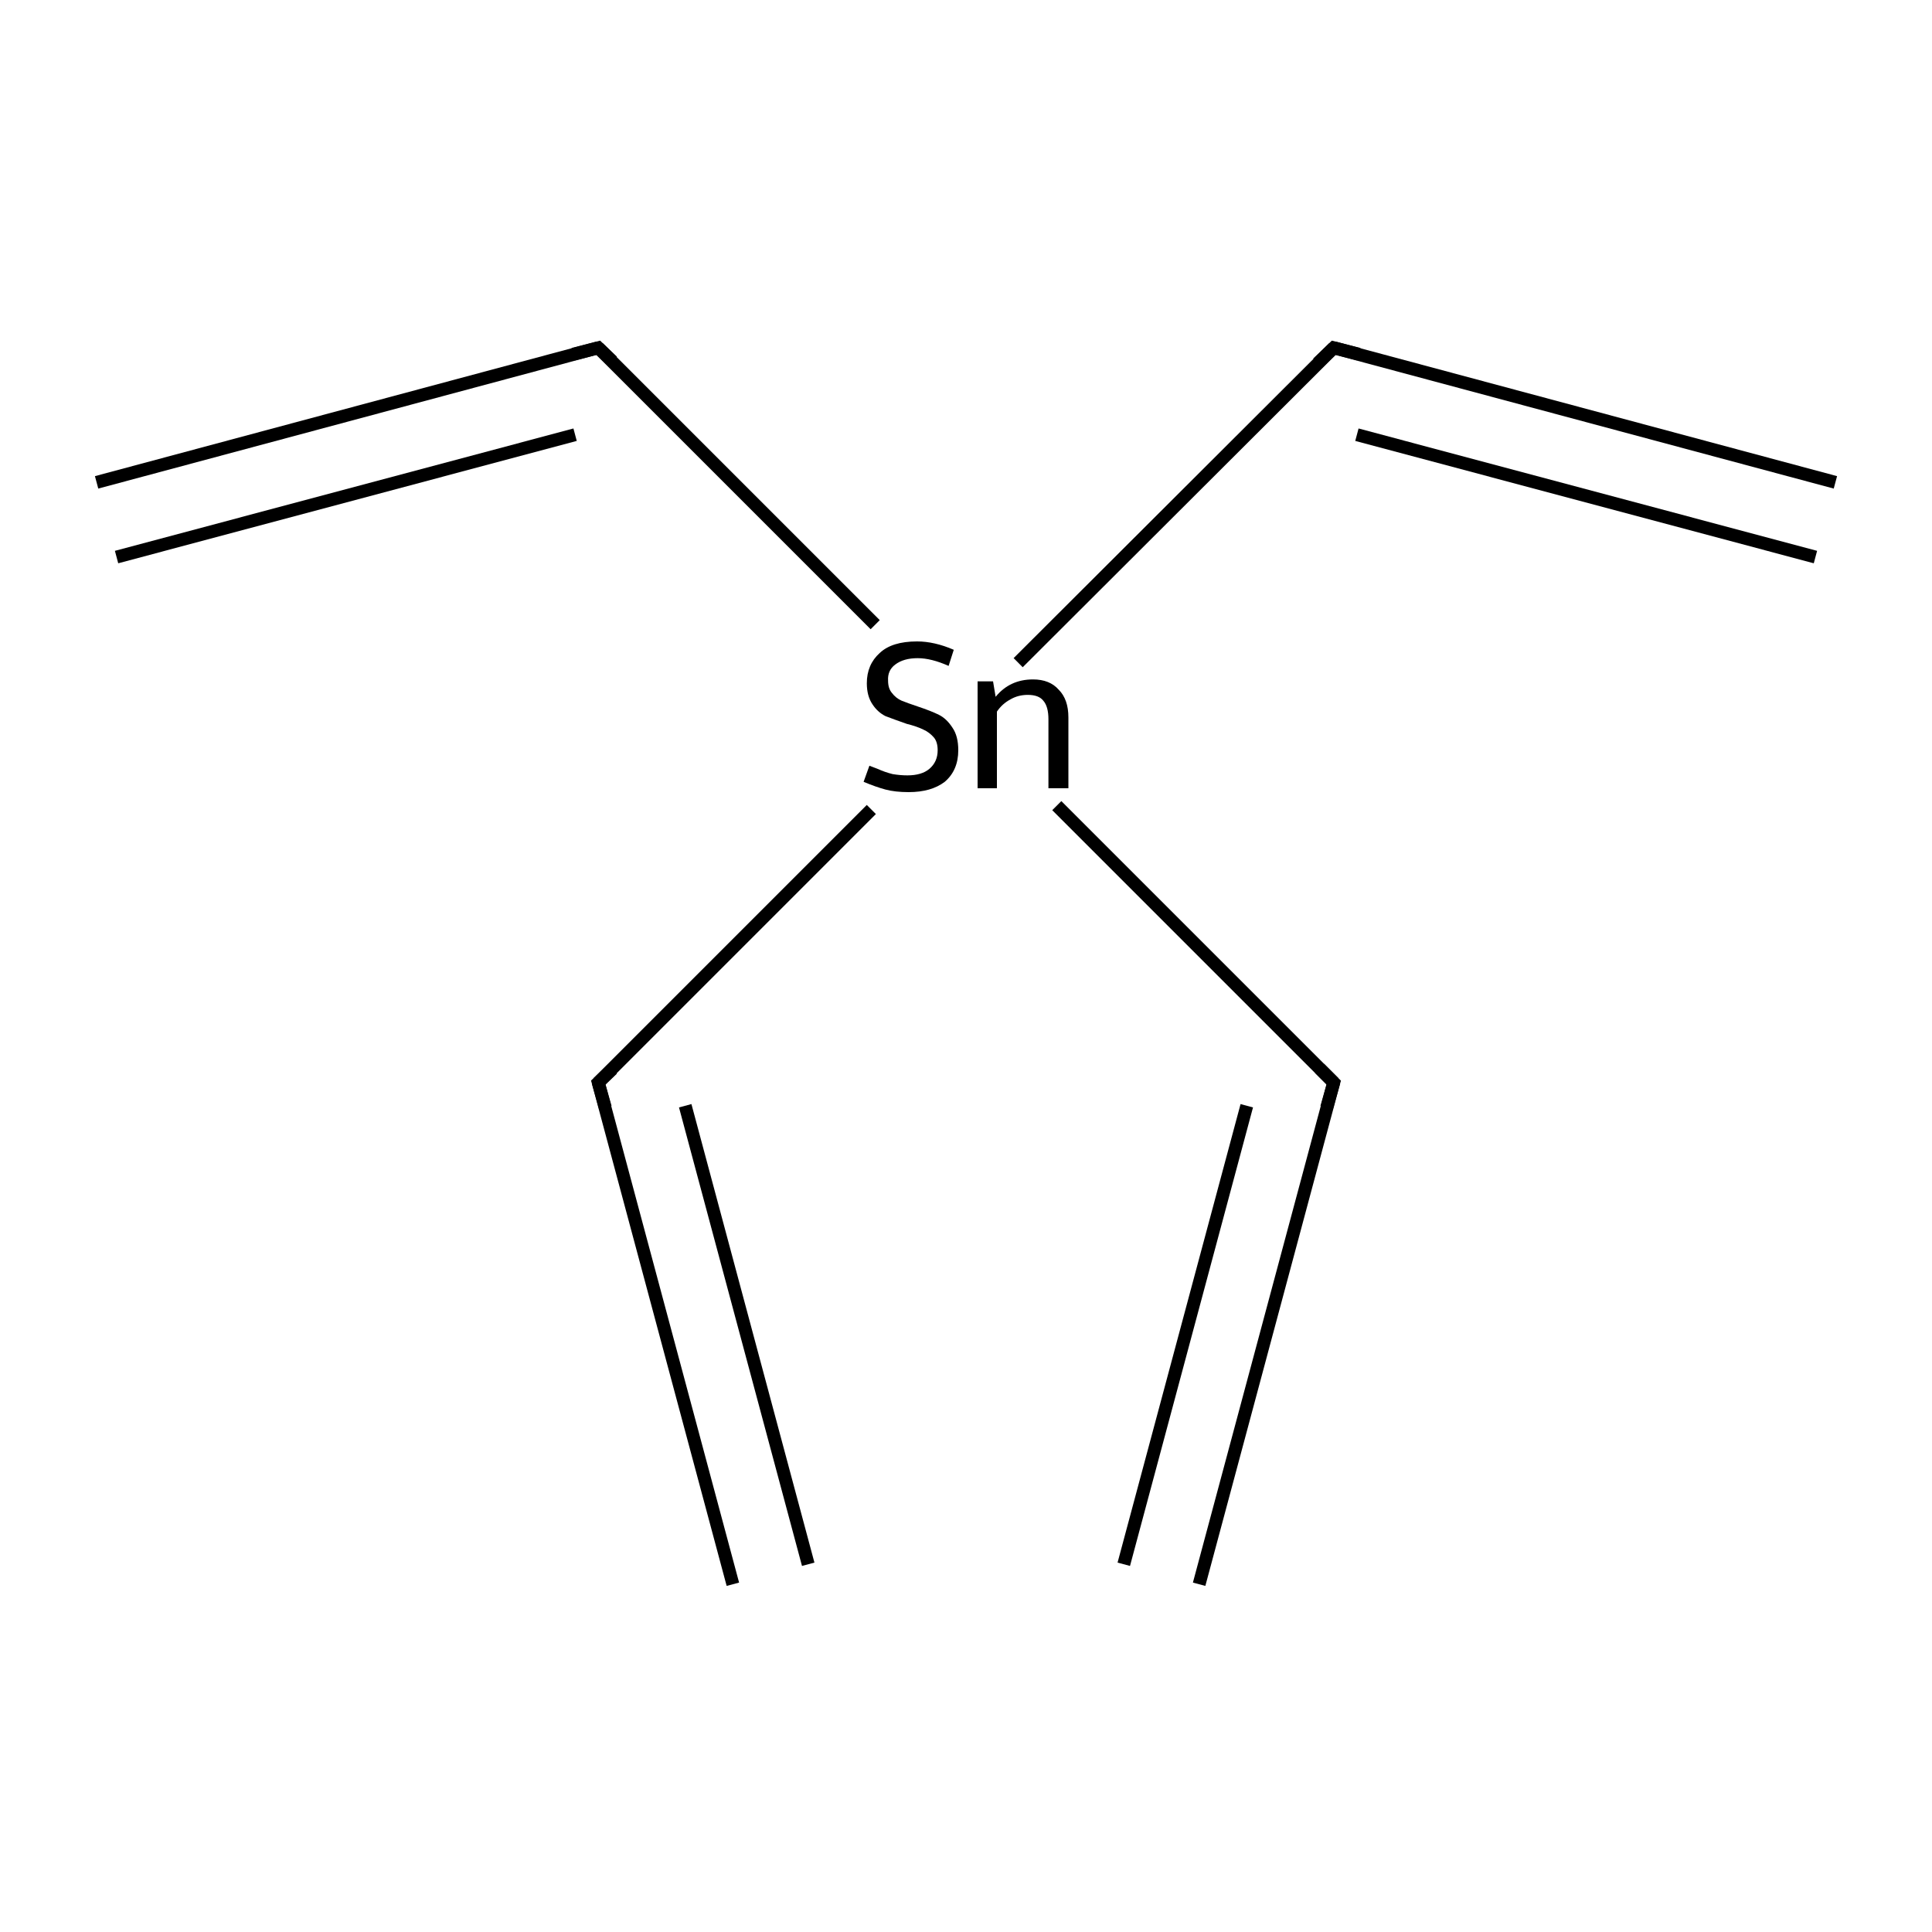 <?xml version='1.0' encoding='iso-8859-1'?>
<svg version='1.1' baseProfile='full'
              xmlns='http://www.w3.org/2000/svg'
                      xmlns:rdkit='http://www.rdkit.org/xml'
                      xmlns:xlink='http://www.w3.org/1999/xlink'
                  xml:space='preserve'
width='300px' height='300px' viewBox='0 0 300 300'>
<!-- END OF HEADER -->
<rect style='opacity:1.0;fill:#FFFFFF;stroke:none' width='300.0' height='300.0' x='0.0' y='0.0'> </rect>
<path class='bond-0 atom-0 atom-1' d='M 15.0,74.9 L 92.9,54.0' style='fill:none;fill-rule:evenodd;stroke:#000000;stroke-width:2.0px;stroke-linecap:butt;stroke-linejoin:miter;stroke-opacity:1' />
<path class='bond-0 atom-0 atom-1' d='M 18.1,86.5 L 89.3,67.5' style='fill:none;fill-rule:evenodd;stroke:#000000;stroke-width:2.0px;stroke-linecap:butt;stroke-linejoin:miter;stroke-opacity:1' />
<path class='bond-1 atom-1 atom-2' d='M 92.9,54.0 L 135.9,97.0' style='fill:none;fill-rule:evenodd;stroke:#000000;stroke-width:2.0px;stroke-linecap:butt;stroke-linejoin:miter;stroke-opacity:1' />
<path class='bond-2 atom-2 atom-3' d='M 164.1,125.1 L 207.1,168.1' style='fill:none;fill-rule:evenodd;stroke:#000000;stroke-width:2.0px;stroke-linecap:butt;stroke-linejoin:miter;stroke-opacity:1' />
<path class='bond-3 atom-3 atom-4' d='M 207.1,168.1 L 186.2,246.0' style='fill:none;fill-rule:evenodd;stroke:#000000;stroke-width:2.0px;stroke-linecap:butt;stroke-linejoin:miter;stroke-opacity:1' />
<path class='bond-3 atom-3 atom-4' d='M 193.6,171.7 L 174.5,242.9' style='fill:none;fill-rule:evenodd;stroke:#000000;stroke-width:2.0px;stroke-linecap:butt;stroke-linejoin:miter;stroke-opacity:1' />
<path class='bond-4 atom-2 atom-5' d='M 158.1,102.9 L 207.1,54.0' style='fill:none;fill-rule:evenodd;stroke:#000000;stroke-width:2.0px;stroke-linecap:butt;stroke-linejoin:miter;stroke-opacity:1' />
<path class='bond-5 atom-5 atom-6' d='M 207.1,54.0 L 285.0,74.9' style='fill:none;fill-rule:evenodd;stroke:#000000;stroke-width:2.0px;stroke-linecap:butt;stroke-linejoin:miter;stroke-opacity:1' />
<path class='bond-5 atom-5 atom-6' d='M 210.7,67.5 L 281.9,86.5' style='fill:none;fill-rule:evenodd;stroke:#000000;stroke-width:2.0px;stroke-linecap:butt;stroke-linejoin:miter;stroke-opacity:1' />
<path class='bond-6 atom-2 atom-7' d='M 135.3,125.7 L 92.9,168.1' style='fill:none;fill-rule:evenodd;stroke:#000000;stroke-width:2.0px;stroke-linecap:butt;stroke-linejoin:miter;stroke-opacity:1' />
<path class='bond-7 atom-7 atom-8' d='M 92.9,168.1 L 113.8,246.0' style='fill:none;fill-rule:evenodd;stroke:#000000;stroke-width:2.0px;stroke-linecap:butt;stroke-linejoin:miter;stroke-opacity:1' />
<path class='bond-7 atom-7 atom-8' d='M 106.4,171.7 L 125.5,242.9' style='fill:none;fill-rule:evenodd;stroke:#000000;stroke-width:2.0px;stroke-linecap:butt;stroke-linejoin:miter;stroke-opacity:1' />
<path d='M 89.0,55.0 L 92.9,54.0 L 95.1,56.1' style='fill:none;stroke:#000000;stroke-width:2.0px;stroke-linecap:butt;stroke-linejoin:miter;stroke-miterlimit:10;stroke-opacity:1;' />
<path d='M 204.9,165.9 L 207.1,168.1 L 206.0,172.0' style='fill:none;stroke:#000000;stroke-width:2.0px;stroke-linecap:butt;stroke-linejoin:miter;stroke-miterlimit:10;stroke-opacity:1;' />
<path d='M 204.6,56.4 L 207.1,54.0 L 211.0,55.0' style='fill:none;stroke:#000000;stroke-width:2.0px;stroke-linecap:butt;stroke-linejoin:miter;stroke-miterlimit:10;stroke-opacity:1;' />
<path d='M 95.1,166.0 L 92.9,168.1 L 94.0,172.0' style='fill:none;stroke:#000000;stroke-width:2.0px;stroke-linecap:butt;stroke-linejoin:miter;stroke-miterlimit:10;stroke-opacity:1;' />
<path class='atom-2' d='M 135.0 118.9
Q 135.3 119.0, 136.3 119.4
Q 137.4 119.9, 138.6 120.2
Q 139.8 120.4, 140.9 120.4
Q 143.1 120.4, 144.3 119.4
Q 145.6 118.3, 145.6 116.5
Q 145.6 115.2, 145.0 114.5
Q 144.3 113.7, 143.4 113.3
Q 142.4 112.8, 140.8 112.4
Q 138.8 111.7, 137.5 111.2
Q 136.3 110.6, 135.5 109.4
Q 134.6 108.1, 134.6 106.1
Q 134.6 103.2, 136.6 101.4
Q 138.5 99.6, 142.4 99.6
Q 145.1 99.6, 148.1 100.9
L 147.3 103.4
Q 144.6 102.2, 142.5 102.2
Q 140.3 102.2, 139.0 103.2
Q 137.8 104.1, 137.9 105.7
Q 137.9 106.9, 138.5 107.6
Q 139.1 108.4, 140.0 108.8
Q 141.0 109.2, 142.5 109.7
Q 144.6 110.4, 145.8 111.0
Q 147.0 111.6, 147.9 113.0
Q 148.8 114.3, 148.8 116.5
Q 148.8 119.6, 146.7 121.4
Q 144.6 123.0, 141.1 123.0
Q 139.0 123.0, 137.5 122.6
Q 136.0 122.2, 134.1 121.4
L 135.0 118.9
' fill='#000000'/>
<path class='atom-2' d='M 160.4 105.5
Q 163.0 105.5, 164.4 107.1
Q 165.9 108.6, 165.9 111.4
L 165.9 122.4
L 162.8 122.4
L 162.8 111.7
Q 162.8 109.7, 162.0 108.8
Q 161.3 107.9, 159.6 107.9
Q 158.1 107.9, 156.9 108.6
Q 155.6 109.3, 154.8 110.5
L 154.8 122.4
L 151.8 122.4
L 151.8 105.8
L 154.2 105.8
L 154.6 108.2
Q 156.8 105.5, 160.4 105.5
' fill='#000000'/>
</svg>
